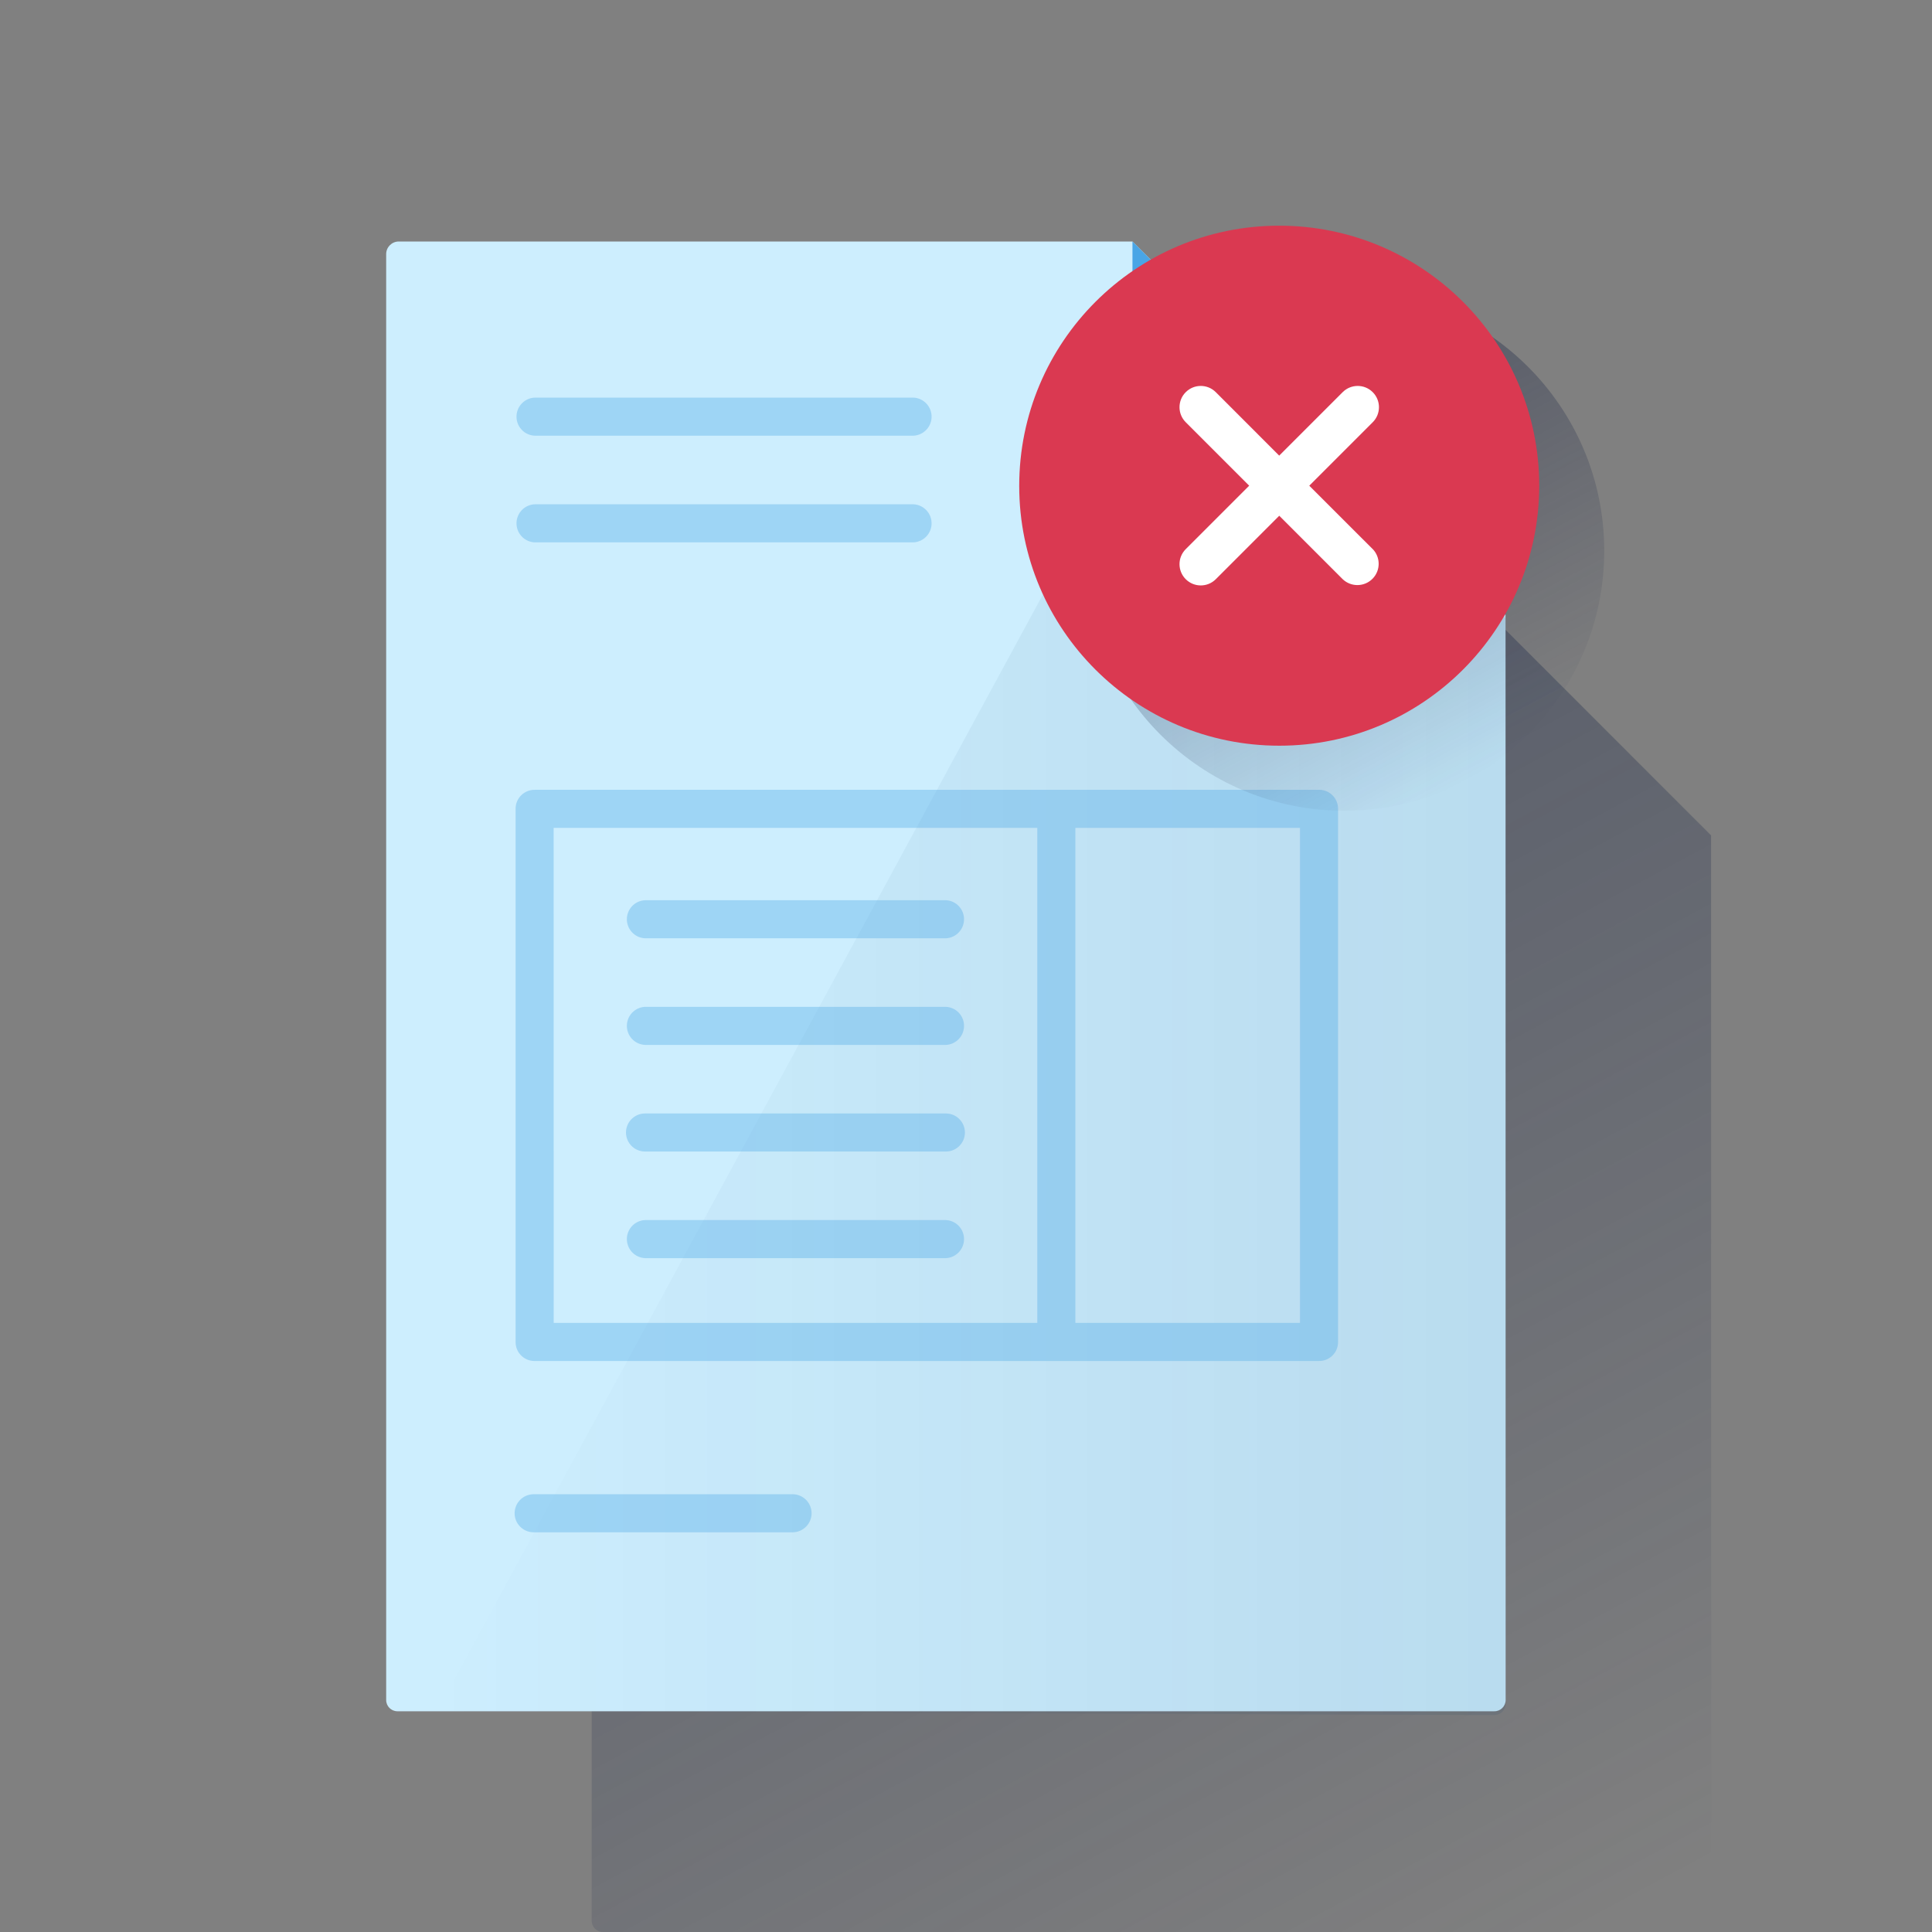 <?xml version="1.0" encoding="UTF-8"?>
<svg width="112px" height="112px" viewBox="0 0 112 112" version="1.1" xmlns="http://www.w3.org/2000/svg" xmlns:xlink="http://www.w3.org/1999/xlink">
    <rect x="0" y="0" width="112" height="112" fill="#808080" stroke="none"/>
    <title>D278DF8D-84EC-4480-9E66-3BB8EC5E8F4B</title>
    <defs>
        <linearGradient x1="24.009%" y1="-1.762%" x2="68.163%" y2="107.264%" id="linearGradient-1">
            <stop stop-color="#192647" stop-opacity="0.5" offset="0%"></stop>
            <stop stop-color="#192647" stop-opacity="0" offset="100%"></stop>
        </linearGradient>
        <linearGradient x1="100.001%" y1="50%" x2="0%" y2="50%" id="linearGradient-2">
            <stop stop-color="#043263" stop-opacity="0.1" offset="0%"></stop>
            <stop stop-color="#043263" stop-opacity="0" offset="100%"></stop>
        </linearGradient>
        <linearGradient x1="26.523%" y1="5.844%" x2="73.478%" y2="94.157%" id="linearGradient-3">
            <stop stop-color="#1C2645" stop-opacity="0.5" offset="0%"></stop>
            <stop stop-color="#1C2645" stop-opacity="0" offset="100%"></stop>
        </linearGradient>
    </defs>
    <g id="1)-MONITOR" stroke="none" stroke-width="1" fill="none" fill-rule="evenodd">
        <g id="HOME---cancelar-confirmación" transform="translate(-664, -684)">
            <g id="MODAL" transform="translate(444, 592)">
                <g id="Illustration" transform="translate(220, 92)">
                    <g id="Products-and-Services/Payroll">
                        <g id="Payroll">
                            <g id="Cuadrados_Blancos">
                                <rect id="Rectangle" x="0" y="0" width="112" height="112"></rect>
                            </g>
                            <g id="Capa_58" transform="translate(22.213, 14)" fill-rule="nonzero">
                                <g id="Group">
                                    <path d="M76.979,34.429 L55.352,12.796 L12.817,12.796 C12.415,12.798 12.09,13.123 12.088,13.524 L12.088,97.337 C12.083,97.698 12.37,97.993 12.729,98 C12.736,98 12.742,98 12.749,98 L76.321,98 C76.681,98.007 76.978,97.722 76.985,97.362 C76.985,97.354 76.985,97.347 76.985,97.339 L76.979,34.429 Z" id="Path" fill="url(#linearGradient-1)"></path>
                                    <path d="M65.065,21.633 L43.437,0 L0.902,0 C0.5,0.002 0.175,0.327 0.174,0.728 L0.174,84.541 C0.168,84.902 0.455,85.197 0.814,85.204 C0.821,85.204 0.827,85.204 0.834,85.204 L64.406,85.204 C64.766,85.211 65.063,84.926 65.07,84.566 C65.07,84.558 65.07,84.551 65.07,84.543 L65.065,21.633 Z" id="Path" fill="#CDEEFE"></path>
                                    <path d="M47.191,3.972 L3.13,85.204 L63.302,85.424 L64.406,85.424 C64.766,85.432 65.063,85.146 65.07,84.786 C65.07,84.778 65.07,84.771 65.07,84.763 L65.07,21.853 L47.191,3.972 Z" id="Path" fill="url(#linearGradient-2)"></path>
                                    <g opacity="0.35" transform="translate(7.653, 8.96)" fill="#49A5E6" id="Path">
                                        <path d="M22.981,2.298 L1.127,2.298 C0.517,2.268 0.047,1.751 0.077,1.141 C0.105,0.571 0.558,0.118 1.127,0.09 L22.981,0.09 C23.591,0.06 24.108,0.53 24.138,1.141 C24.168,1.751 23.697,2.268 23.087,2.298 C23.051,2.3 23.016,2.3 22.981,2.298 Z"></path>
                                    </g>
                                    <g opacity="0.35" transform="translate(7.653, 15.12)" fill="#49A5E6" id="Path">
                                        <path d="M22.981,2.322 L1.127,2.322 C0.517,2.292 0.047,1.775 0.077,1.165 C0.105,0.595 0.558,0.142 1.127,0.114 L22.981,0.114 C23.591,0.084 24.108,0.554 24.138,1.165 C24.168,1.775 23.697,2.292 23.087,2.322 C23.051,2.322 23.016,2.322 22.981,2.322 Z"></path>
                                    </g>
                                    <g opacity="0.35" transform="translate(7.467, 72.613)" fill="#49A5E6" id="Path">
                                        <path d="M16.266,2.216 L1.256,2.216 C0.648,2.216 0.153,1.721 0.153,1.113 C0.153,0.504 0.648,0.009 1.256,0.009 L1.256,0.009 L16.266,0.009 C16.875,0.009 17.369,0.504 17.369,1.113 C17.367,1.721 16.875,2.216 16.266,2.216 Z"></path>
                                    </g>
                                    <path d="M44.253,21.633 L65.065,21.633 L43.437,0 L43.437,20.813 C43.428,21.256 43.777,21.622 44.219,21.631 C44.231,21.633 44.242,21.633 44.253,21.633 Z" id="Path" fill="#49A5E6"></path>
                                    <g opacity="0.35" transform="translate(7.653, 31.733)" fill="#49A5E6">
                                        <path d="M24.969,8.661 L7.526,8.661 C6.916,8.631 6.446,8.114 6.475,7.504 C6.503,6.935 6.957,6.481 7.526,6.453 L24.969,6.453 C25.579,6.483 26.049,7 26.019,7.61 C25.991,8.18 25.538,8.633 24.969,8.661 Z" id="Path"></path>
                                        <path d="M24.969,14.842 L7.526,14.842 C6.916,14.812 6.446,14.295 6.475,13.685 C6.503,13.115 6.957,12.662 7.526,12.634 L24.969,12.634 C25.579,12.663 26.049,13.181 26.019,13.791 C25.991,14.36 25.538,14.816 24.969,14.842 Z" id="Path"></path>
                                        <path d="M24.969,21.022 L7.526,21.022 C6.918,21.022 6.423,20.528 6.423,19.919 C6.423,19.311 6.918,18.816 7.526,18.816 L7.526,18.816 L24.969,18.816 C25.577,18.816 26.072,19.311 26.072,19.919 C26.072,20.528 25.577,21.022 24.969,21.022 Z" id="Path"></path>
                                        <path d="M24.969,27.203 L7.526,27.203 C6.916,27.173 6.446,26.656 6.475,26.046 C6.503,25.476 6.957,25.023 7.526,24.995 L24.969,24.995 C25.579,25.025 26.049,25.542 26.019,26.152 C25.991,26.721 25.538,27.175 24.969,27.203 Z" id="Path"></path>
                                        <path d="M46.601,0.054 L1.127,0.054 C0.525,0.049 0.03,0.534 0.024,1.137 C0.024,1.144 0.024,1.15 0.024,1.157 L0.024,32.06 C0.017,32.663 0.5,33.158 1.103,33.165 C1.111,33.165 1.118,33.165 1.126,33.165 L46.599,33.165 C47.202,33.171 47.697,32.685 47.703,32.082 C47.703,32.075 47.703,32.067 47.703,32.06 L47.703,1.155 C47.708,0.553 47.223,0.058 46.62,0.052 C46.614,0.054 46.607,0.054 46.601,0.054 Z M2.229,2.259 L30.266,2.259 L30.266,30.955 L2.233,30.955 L2.229,2.259 Z M45.496,30.955 L32.474,30.955 L32.474,2.259 L45.496,2.259 L45.496,30.955 Z" id="Shape"></path>
                                    </g>
                                </g>
                            </g>
                        </g>
                    </g>
                    <g id="Actions/Delete" transform="translate(56, 10)">
                        <g id="Delete">
                            <g id="Cuadrados_Blancos">
                                <rect id="Rectangle" x="0" y="0" width="37" height="37"></rect>
                            </g>
                            <g id="Capa_6" transform="translate(3.083, 3.083)" fill-rule="nonzero">
                                <g id="Group">
                                    <circle id="Oval" fill="url(#linearGradient-3)" cx="18.843" cy="18.843" r="15.073"></circle>
                                    <path d="M30.148,15.066 C30.148,23.394 23.402,30.146 15.082,30.146 C6.761,30.146 0.002,23.407 0.002,15.086 C0.002,6.765 6.741,0.006 15.063,-4.22462261e-06 C23.384,-0.006 30.142,6.74 30.148,15.066" id="Path" fill="#DA3951"></path>
                                    <path d="M20.496,18.751 L16.817,15.073 L20.496,11.394 C20.977,10.913 20.977,10.132 20.495,9.651 C20.013,9.17 19.233,9.17 18.752,9.652 L18.752,9.652 L15.074,13.33 L11.398,9.652 C10.917,9.17 10.137,9.17 9.656,9.651 C9.174,10.132 9.174,10.913 9.655,11.394 L9.655,11.394 L13.334,15.073 L9.655,18.752 C9.174,19.233 9.174,20.013 9.656,20.494 C10.137,20.975 10.917,20.975 11.398,20.494 L15.077,16.815 L18.755,20.494 C19.248,20.964 20.029,20.945 20.499,20.452 C20.953,19.976 20.953,19.227 20.499,18.75 L20.496,18.75 L20.496,18.751 Z" id="Path" fill="#FFFFFF"></path>
                                </g>
                            </g>
                        </g>
                    </g>
                </g>
            </g>
        </g>
    </g>
</svg>